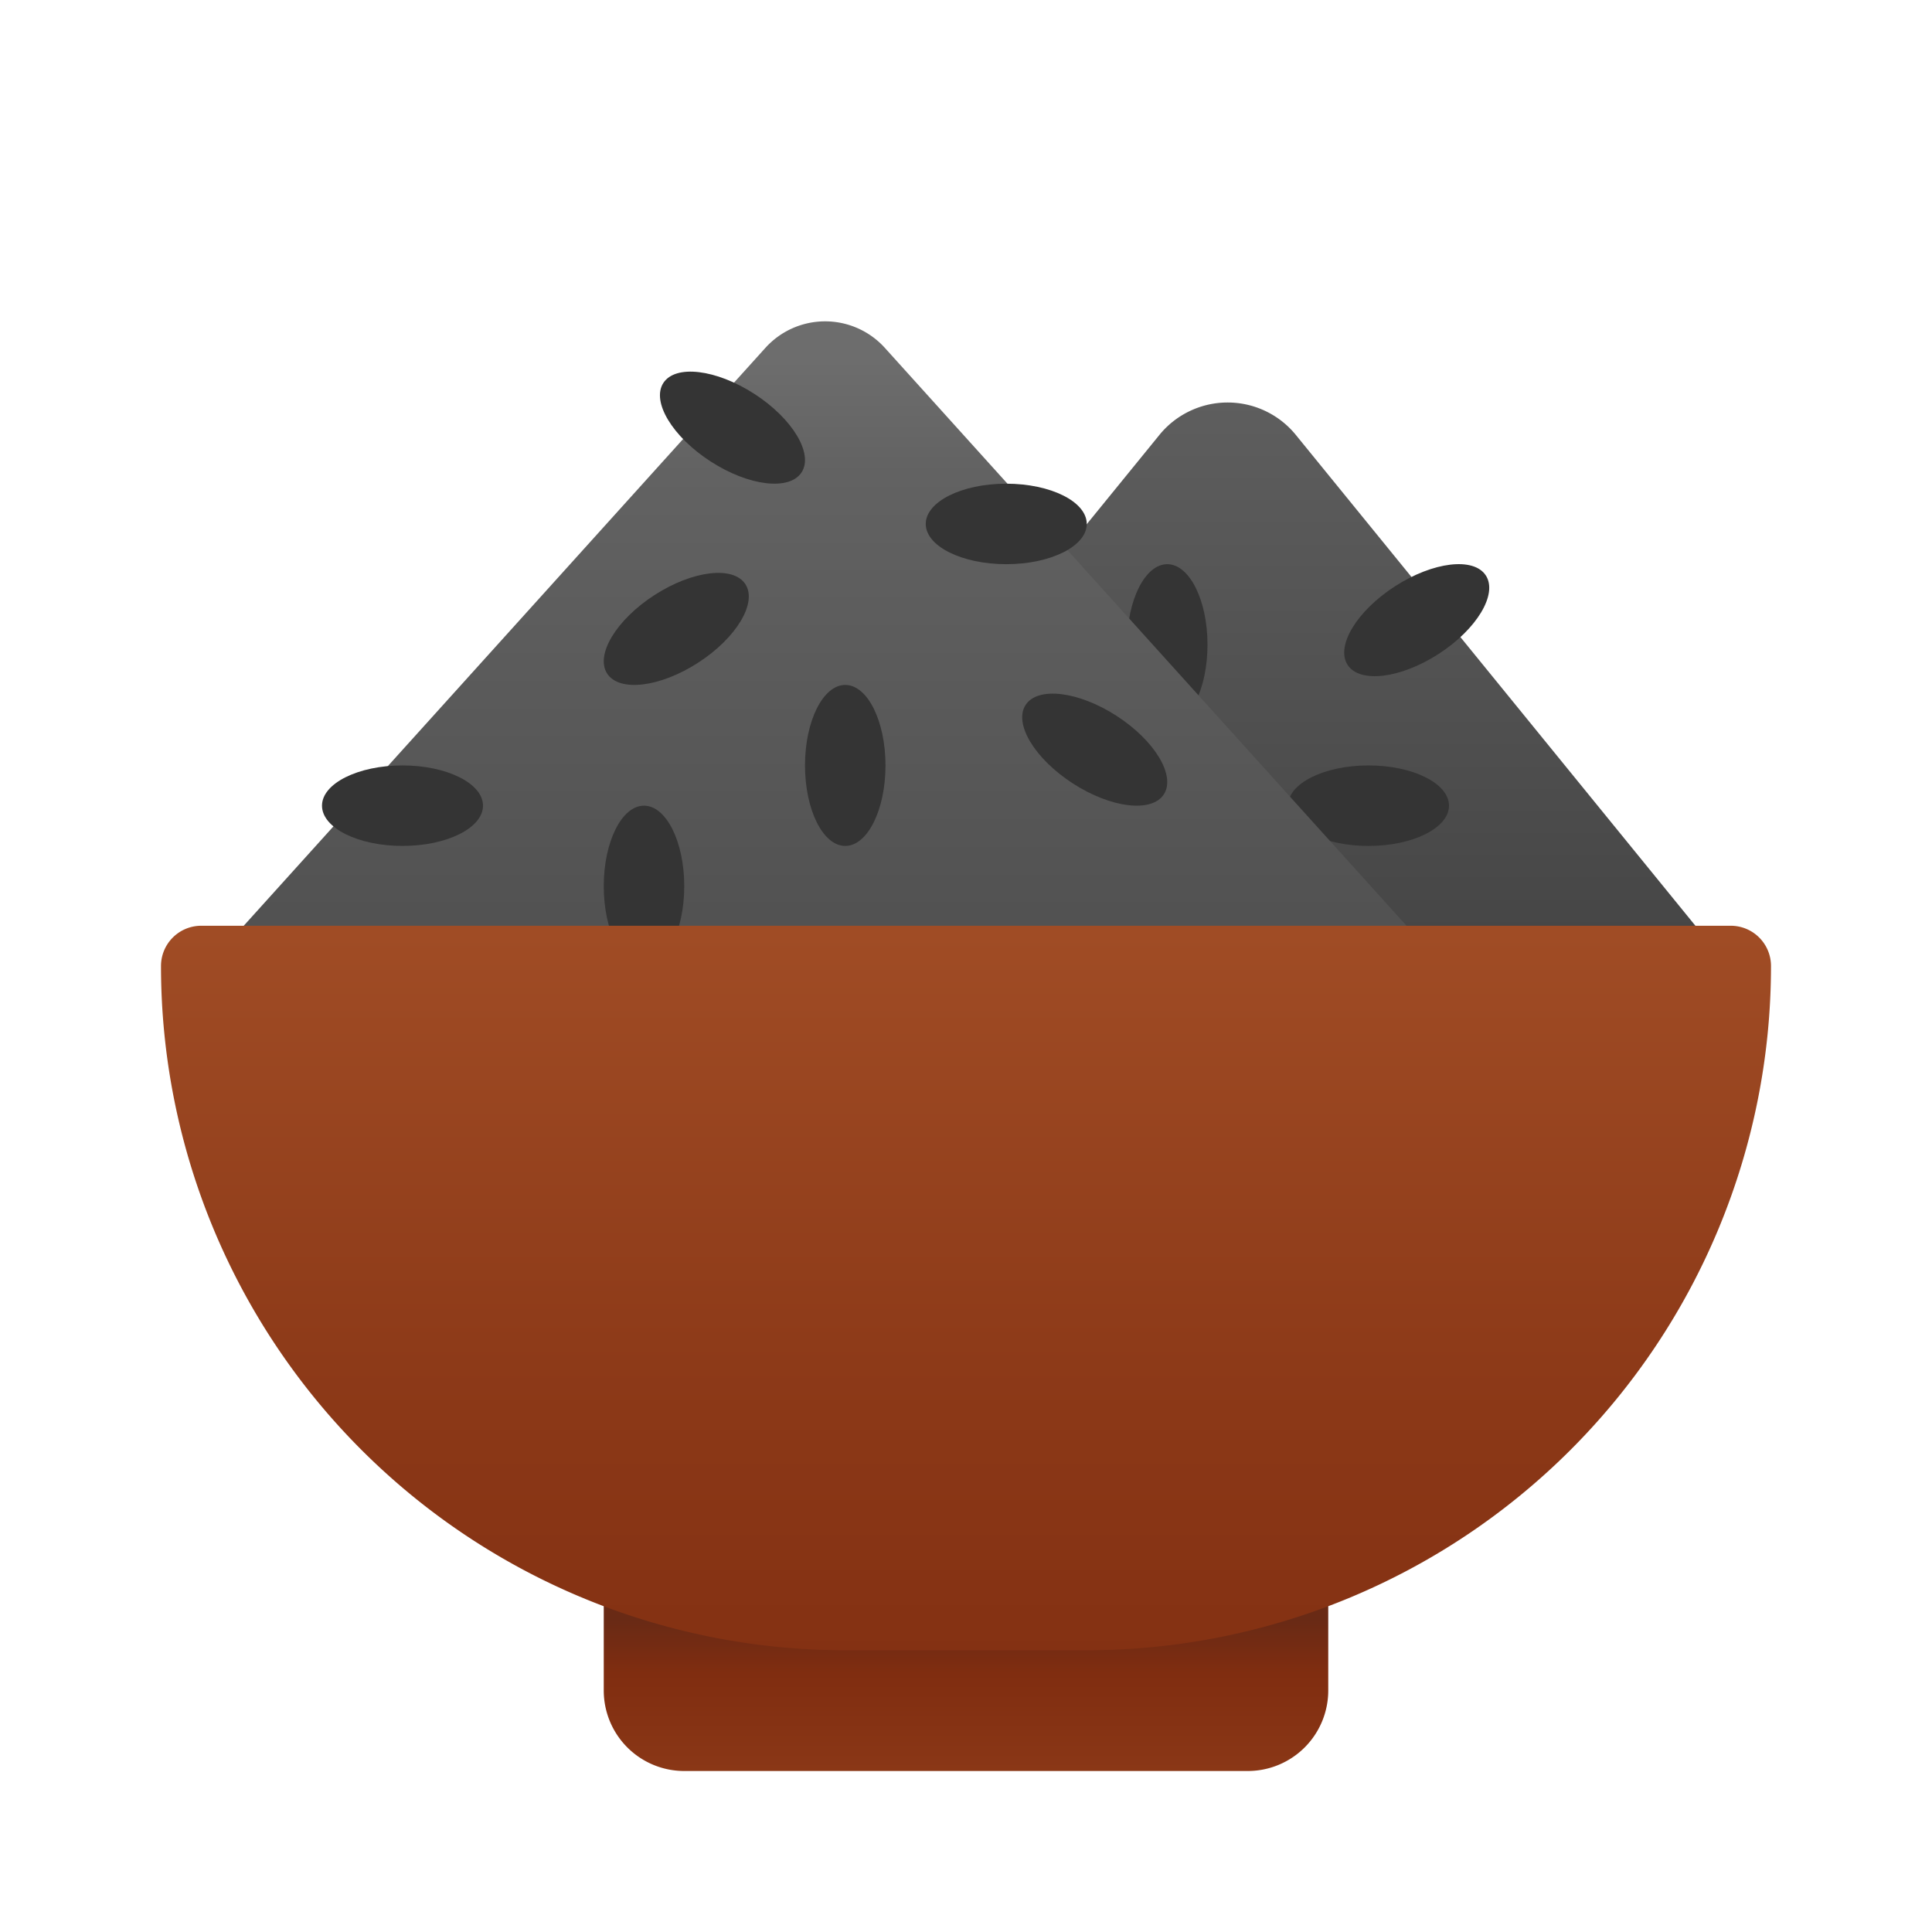 <svg xmlns="http://www.w3.org/2000/svg" xmlns:xlink="http://www.w3.org/1999/xlink" data-name="Layer 1" viewBox="0 0 48 48"><defs><linearGradient id="1MJXodJ0Jykk0Hg2THPPoa" x1="30.5" x2="30.5" y1="23.412" y2="5.477" data-name="Безымянный градиент 9" gradientUnits="userSpaceOnUse"><stop offset=".002" stop-color="#454545"/><stop offset=".013" stop-color="#464646"/><stop offset=".874" stop-color="#626262"/><stop offset="1" stop-color="#6d6d6d"/></linearGradient><linearGradient id="1MJXodJ0Jykk0Hg2THPPob" x1="20.5" x2="20.5" y1="31.304" y2="8.931" xlink:href="#1MJXodJ0Jykk0Hg2THPPoa"/><linearGradient id="1MJXodJ0Jykk0Hg2THPPoc" x1="24" x2="24" y1="40.162" y2="44.224" gradientUnits="userSpaceOnUse"><stop offset=".023" stop-color="#692a15"/><stop offset=".344" stop-color="#802d10"/><stop offset="1" stop-color="#8b3817"/></linearGradient><linearGradient id="1MJXodJ0Jykk0Hg2THPPod" x1="24" x2="24" y1="21.426" y2="44.684" gradientUnits="userSpaceOnUse"><stop offset="0" stop-color="#a34f27"/><stop offset=".587" stop-color="#8b3817"/><stop offset="1" stop-color="#802d10"/></linearGradient></defs><path fill="url(#1MJXodJ0Jykk0Hg2THPPoa)" d="M28.827,10.779,17.25,25h26.5L32.173,10.779A2.186,2.186,0,0,0,28.827,10.779Z"/><ellipse cx="35.198" cy="15.408" fill="#343434" rx="2.045" ry="1" transform="rotate(-32.865 35.198 15.408)"/><ellipse cx="29" cy="16.017" fill="#343434" rx="1" ry="2"/><ellipse cx="34" cy="20.017" fill="#343434" rx="2" ry="1"/><path fill="url(#1MJXodJ0Jykk0Hg2THPPob)" d="M19.015,8.644,4.25,25h32.5L21.985,8.644A2,2,0,0,0,19.015,8.644Z"/><ellipse cx="16.802" cy="15.625" fill="#343434" rx="2.045" ry="1" transform="rotate(-32.865 16.802 15.625)"/><ellipse cx="27.198" cy="18.625" fill="#343434" rx="1" ry="2.045" transform="rotate(-57.134 27.198 18.625)"/><ellipse cx="18.198" cy="10.625" fill="#343434" rx="1" ry="2.045" transform="rotate(-57.134 18.198 10.625)"/><ellipse cx="10" cy="20.017" fill="#343434" rx="2" ry="1"/><ellipse cx="21" cy="19.017" fill="#343434" rx="1" ry="2"/><ellipse cx="16" cy="22.017" fill="#343434" rx="1" ry="2"/><ellipse cx="25" cy="13.017" fill="#343434" rx="2" ry="1"/><path fill="url(#1MJXodJ0Jykk0Hg2THPPoc)" d="M15,38H33a0,0,0,0,1,0,0v4a2,2,0,0,1-2,2H17a2,2,0,0,1-2-2V38A0,0,0,0,1,15,38Z"/><path fill="url(#1MJXodJ0Jykk0Hg2THPPod)" d="M5,23H43a1,1,0,0,1,1,1v0A17,17,0,0,1,27,41H21A17,17,0,0,1,4,24v0A1,1,0,0,1,5,23Z"/></svg>